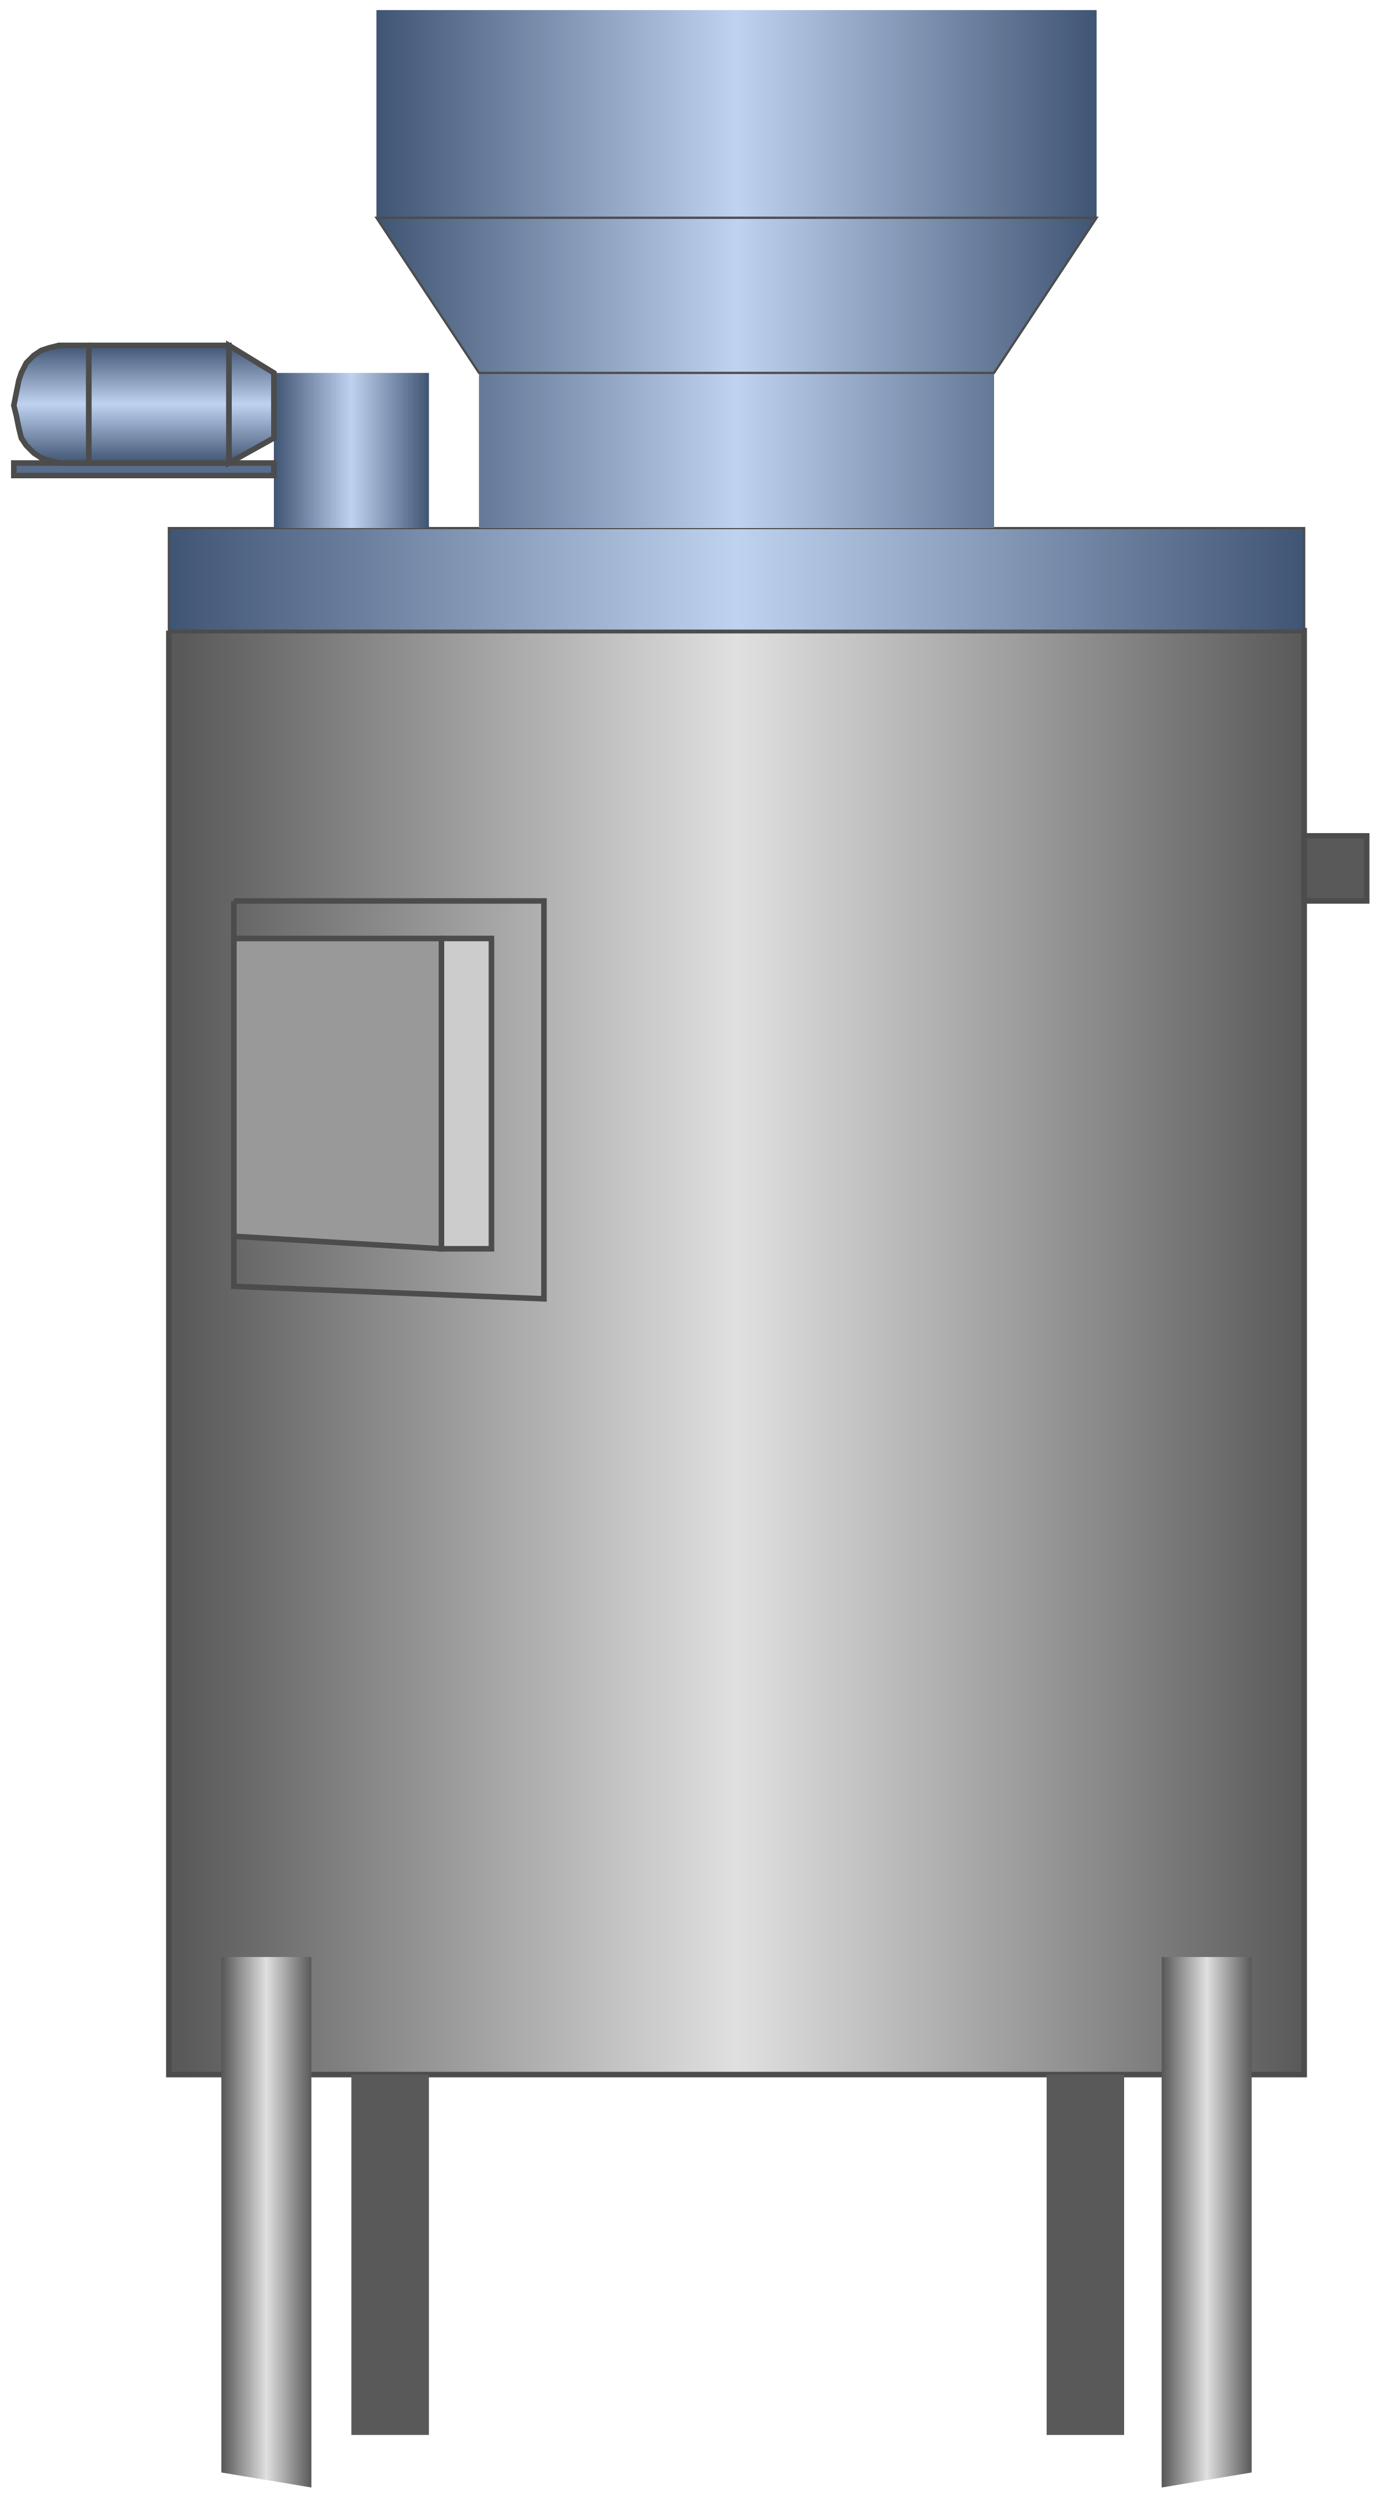 <!DOCTYPE svg PUBLIC "-//W3C//DTD SVG 1.1//EN" "http://www.w3.org/Graphics/SVG/1.1/DTD/svg11.dtd"><svg version="1.1" xmlns="http://www.w3.org/2000/svg" xmlns:xlink="http://www.w3.org/1999/xlink" width="62px" height="112px" viewBox="0 0 61.934 112.5" enable-background="new 0 0 61.934 112.5" xml:space="preserve">
<g id="Group_Chemical_Feeder">
	<linearGradient id="SVGID_1_" gradientUnits="userSpaceOnUse" x1="7.432" y1="60.867" x2="58.556" y2="60.867">
		<stop offset="0.01" style="stop-color:#595959" />
		<stop offset="0.5" style="stop-color:#E0E0E0" />
		<stop offset="1" style="stop-color:#595959" />
	</linearGradient>
	<path fill="url(#SVGID_1_)" stroke="#4C4C4C" stroke-width="0.25" d="M7.432,28.379h51.124v64.975H7.432V28.379" />
	<path fill="#595959" stroke="#4C4C4C" stroke-width="0.25" d="M58.556,37.613h2.815v2.928h-2.815V37.613z" />
</g>
<g id="Group_BackLegs">
	<path fill="#595959" d="M46.958,109.57h3.49V93.354h-3.49V109.57z" />
	<path fill="#595959" d="M15.652,109.57h3.491V93.354h-3.491V109.57z" />
</g>
<g id="Group_FrontLegs">
	<linearGradient id="SVGID_2_" gradientUnits="userSpaceOnUse" x1="52.137" y1="99.998" x2="56.192" y2="99.998">
		<stop offset="0.01" style="stop-color:#595959" />
		<stop offset="0.5" style="stop-color:#E0E0E0" />
		<stop offset="1" style="stop-color:#595959" />
	</linearGradient>
	<path fill="url(#SVGID_2_)" d="M52.137,111.935l4.055-0.676V88.062h-4.055V111.935z" />
	<linearGradient id="SVGID_3_" gradientUnits="userSpaceOnUse" x1="9.797" y1="99.998" x2="13.851" y2="99.998">
		<stop offset="0.01" style="stop-color:#595959" />
		<stop offset="0.5" style="stop-color:#E0E0E0" />
		<stop offset="1" style="stop-color:#595959" />
	</linearGradient>
	<path fill="url(#SVGID_3_)" d="M9.797,111.259l4.054,0.676V88.062H9.797V111.259z" />
</g>
<g id="Group_Inlet">
	<linearGradient id="SVGID_4_" gradientUnits="userSpaceOnUse" x1="7.432" y1="26.071" x2="58.556" y2="26.071">
		<stop offset="0" style="stop-color:#405473" />
		<stop offset="0.5" style="stop-color:#BFD3F1" />
		<stop offset="1" style="stop-color:#405473" />
	</linearGradient>
	<path fill="url(#SVGID_4_)" stroke="#4C4C4C" stroke-width="0.1" d="M7.432,23.763h51.124v4.617H7.432V23.763z" />
	<linearGradient id="SVGID_5_" gradientUnits="userSpaceOnUse" x1="16.779" y1="12.107" x2="49.209" y2="12.107">
		<stop offset="0" style="stop-color:#405473" />
		<stop offset="0.5" style="stop-color:#BFD3F1" />
		<stop offset="1" style="stop-color:#405473" />
	</linearGradient>
	<path fill="url(#SVGID_5_)" d="M16.779,0.453v9.347l4.617,6.981v6.982h23.197v-6.982l4.617-6.981V0.453H16.779z" />
	<linearGradient id="SVGID_6_" gradientUnits="userSpaceOnUse" x1="16.779" y1="13.29" x2="49.209" y2="13.29">
		<stop offset="0" style="stop-color:#405473" />
		<stop offset="0.5" style="stop-color:#BFD3F1" />
		<stop offset="1" style="stop-color:#405473" />
	</linearGradient>
	<path fill="url(#SVGID_6_)" stroke="#4C4C4C" stroke-width="0.1" d="M16.779,9.799l4.617,6.981h23.197l4.617-6.981H16.779z" />
	<linearGradient id="SVGID_7_" gradientUnits="userSpaceOnUse" x1="12.162" y1="20.271" x2="19.144" y2="20.271">
		<stop offset="0" style="stop-color:#405473" />
		<stop offset="0.5" style="stop-color:#BFD3F1" />
		<stop offset="1" style="stop-color:#405473" />
	</linearGradient>
	<path fill="url(#SVGID_7_)" d="M12.162,16.781h6.982v6.982h-6.982V16.781" />
	<path fill="#596D8C" stroke="#4C4C4C" stroke-width="0.25" d="M12.162,20.835H0.45v0.563h11.711V20.835z" />
	<linearGradient id="SVGID_8_" gradientUnits="userSpaceOnUse" x1="2.14" y1="20.835" x2="2.14" y2="15.542">
		<stop offset="0" style="stop-color:#405473" />
		<stop offset="0.5" style="stop-color:#BFD3F1" />
		<stop offset="1" style="stop-color:#405473" />
	</linearGradient>
	<path fill="url(#SVGID_8_)" stroke="#4C4C4C" stroke-width="0.25" d="M2.478,20.835h1.351v-5.293H2.478l-0.451,0.113l-0.338,0.113   l-0.338,0.225l-0.337,0.338l-0.226,0.45l-0.112,0.338l-0.113,0.563L0.45,18.245l0.113,0.451l0.113,0.563l0.112,0.451l0.226,0.337   l0.337,0.338l0.338,0.225l0.338,0.113L2.478,20.835z" />
	<linearGradient id="SVGID_9_" gradientUnits="userSpaceOnUse" x1="11.148" y1="20.835" x2="11.148" y2="15.542">
		<stop offset="0" style="stop-color:#405473" />
		<stop offset="0.5" style="stop-color:#BFD3F1" />
		<stop offset="1" style="stop-color:#405473" />
	</linearGradient>
	<path fill="url(#SVGID_9_)" stroke="#4C4C4C" stroke-width="0.25" d="M10.135,20.835l2.027-1.126v-2.928l-2.027-1.239V20.835z" />
	<linearGradient id="SVGID_10_" gradientUnits="userSpaceOnUse" x1="6.981" y1="20.835" x2="6.981" y2="15.542">
		<stop offset="0" style="stop-color:#405473" />
		<stop offset="0.5" style="stop-color:#BFD3F1" />
		<stop offset="1" style="stop-color:#405473" />
	</linearGradient>
	<path fill="url(#SVGID_10_)" stroke="#4C4C4C" stroke-width="0.25" d="M3.829,15.542h6.306v5.293H3.829V15.542" />
</g>
<g id="Group_Box">
	<path fill="none" stroke="#4C4C4C" stroke-width="0.25" d="M10.36,40.541h13.963v17.904L10.36,57.883V40.541" />
	<path fill="#999999" stroke="#4C4C4C" stroke-width="0.25" d="M19.707,56.194l-9.347-0.563v-13.4h9.347V56.194z" />
	<rect x="19.707" y="42.23" fill="#CCCCCC" stroke="#4C4C4C" stroke-width="0.25" width="2.252" height="13.963" />
</g>
</svg>